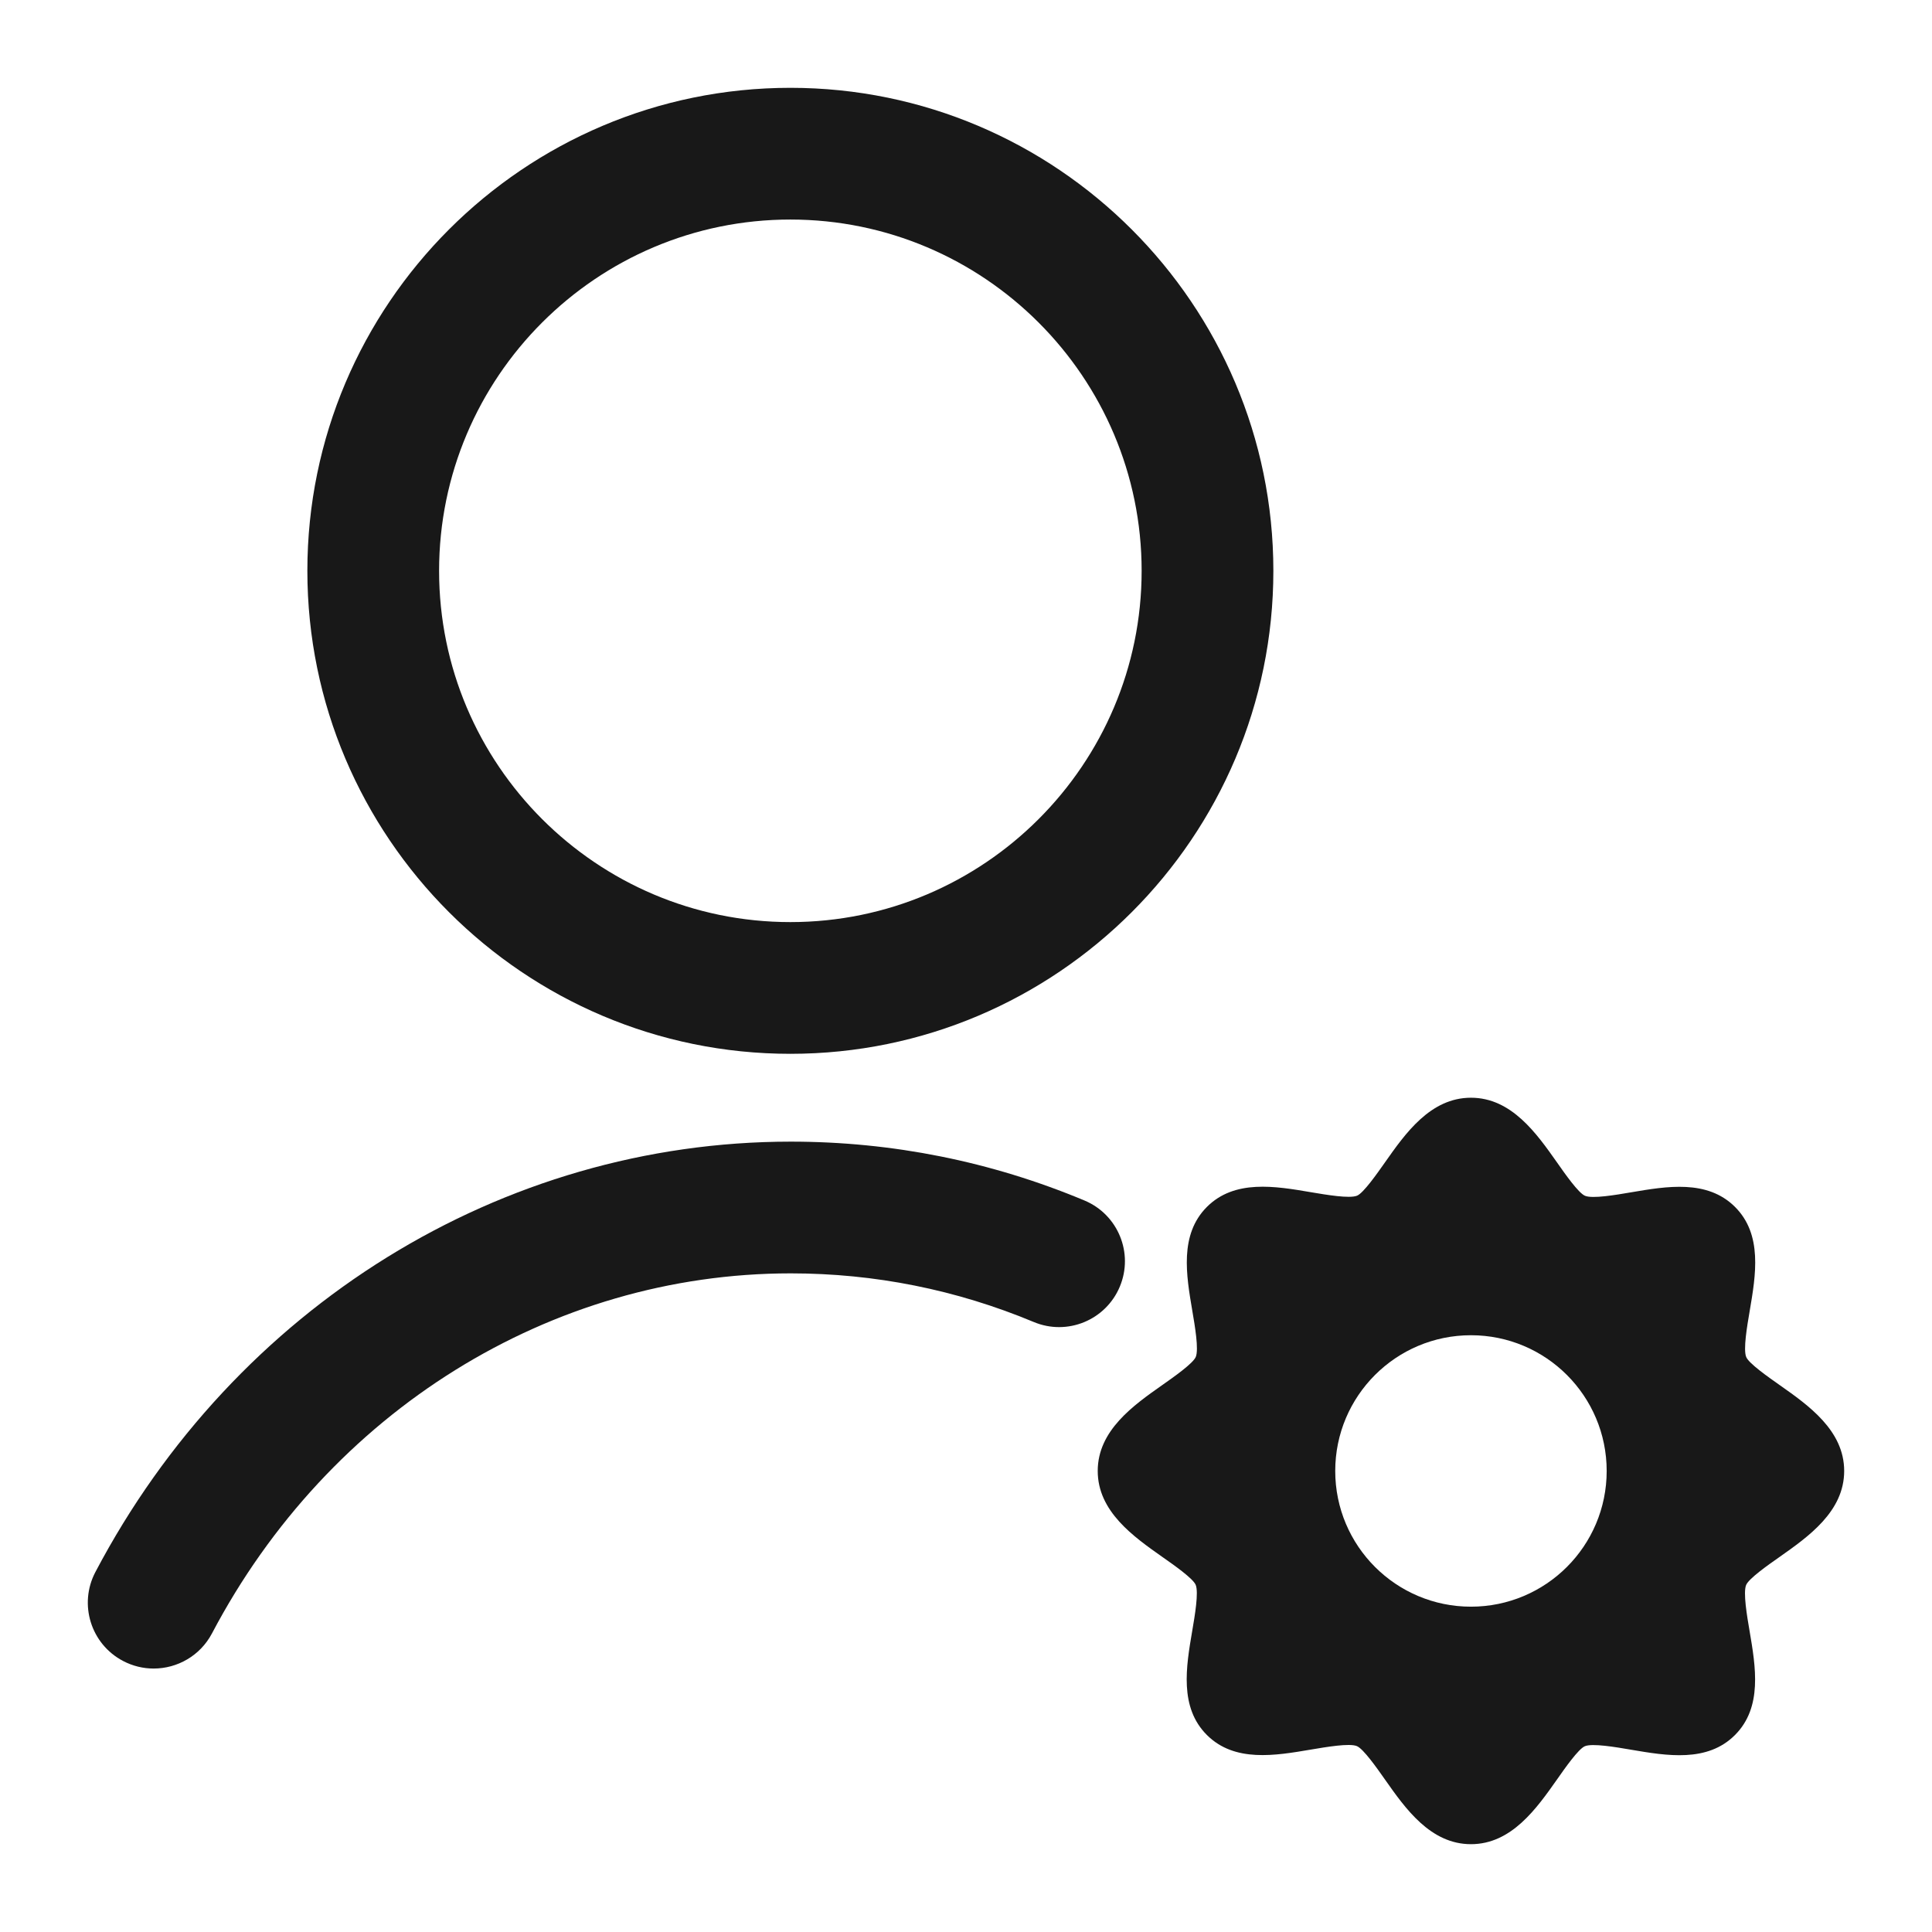 <svg width="44" height="44" viewBox="0 0 44 44" fill="none" xmlns="http://www.w3.org/2000/svg">
<path d="M18 24C24.065 24 29 19.065 29 13C29 6.935 24.065 2 18 2C11.935 2 7 6.935 7 13C7 19.065 11.935 24 18 24ZM18 5C22.411 5 26 8.589 26 13C26 17.411 22.411 21 18 21C13.589 21 10 17.411 10 13C10 8.589 13.589 5 18 5Z" fill="#181818"/>
<path d="M25.503 29.302C25.823 28.538 25.462 27.659 24.697 27.34C22.57 26.451 20.32 26 18.009 26C11.425 26 5.357 29.756 2.173 35.801C1.787 36.534 2.068 37.441 2.802 37.827C3.024 37.944 3.264 38 3.499 38C4.038 38 4.559 37.709 4.828 37.199C7.491 32.142 12.542 29 18.009 29C19.921 29 21.782 29.373 23.541 30.107C24.306 30.428 25.184 30.066 25.503 29.302Z" fill="#181818"/>
<path d="M40.529 31.543C40.267 31.359 39.829 31.051 39.769 30.906C39.698 30.734 39.788 30.206 39.848 29.857C39.987 29.04 40.146 28.114 39.511 27.484C38.88 26.858 37.96 27.016 37.148 27.154C36.798 27.214 36.267 27.305 36.097 27.233C35.949 27.171 35.641 26.733 35.458 26.471C34.996 25.816 34.424 25 33.5 25C32.576 25 32.004 25.816 31.543 26.471C31.359 26.733 31.051 27.171 30.906 27.231C30.733 27.301 30.207 27.211 29.857 27.152C29.042 27.013 28.115 26.855 27.484 27.489C26.858 28.119 27.016 29.04 27.154 29.852C27.214 30.202 27.304 30.731 27.233 30.903C27.171 31.051 26.733 31.359 26.471 31.543C25.816 32.004 25 32.576 25 33.5C25 34.424 25.816 34.996 26.471 35.458C26.733 35.641 27.171 35.949 27.231 36.094C27.302 36.266 27.212 36.794 27.152 37.143C27.013 37.96 26.854 38.886 27.489 39.516C28.118 40.141 29.04 39.984 29.852 39.846C30.203 39.787 30.733 39.695 30.903 39.767C31.051 39.829 31.359 40.267 31.543 40.529C32.004 41.184 32.576 42 33.5 42C34.424 42 34.996 41.184 35.458 40.529C35.641 40.267 35.949 39.829 36.094 39.769C36.266 39.698 36.793 39.788 37.143 39.848C37.96 39.987 38.886 40.146 39.516 39.511C40.142 38.881 39.984 37.96 39.846 37.148C39.786 36.798 39.696 36.269 39.767 36.097C39.829 35.949 40.267 35.641 40.529 35.458C41.184 34.996 42 34.424 42 33.5C42 32.576 41.184 32.004 40.529 31.543ZM33.5 36.591C31.793 36.591 30.409 35.207 30.409 33.5C30.409 31.793 31.793 30.409 33.5 30.409C35.207 30.409 36.591 31.793 36.591 33.5C36.591 35.207 35.207 36.591 33.5 36.591Z" fill="#181818"/>
</svg>
